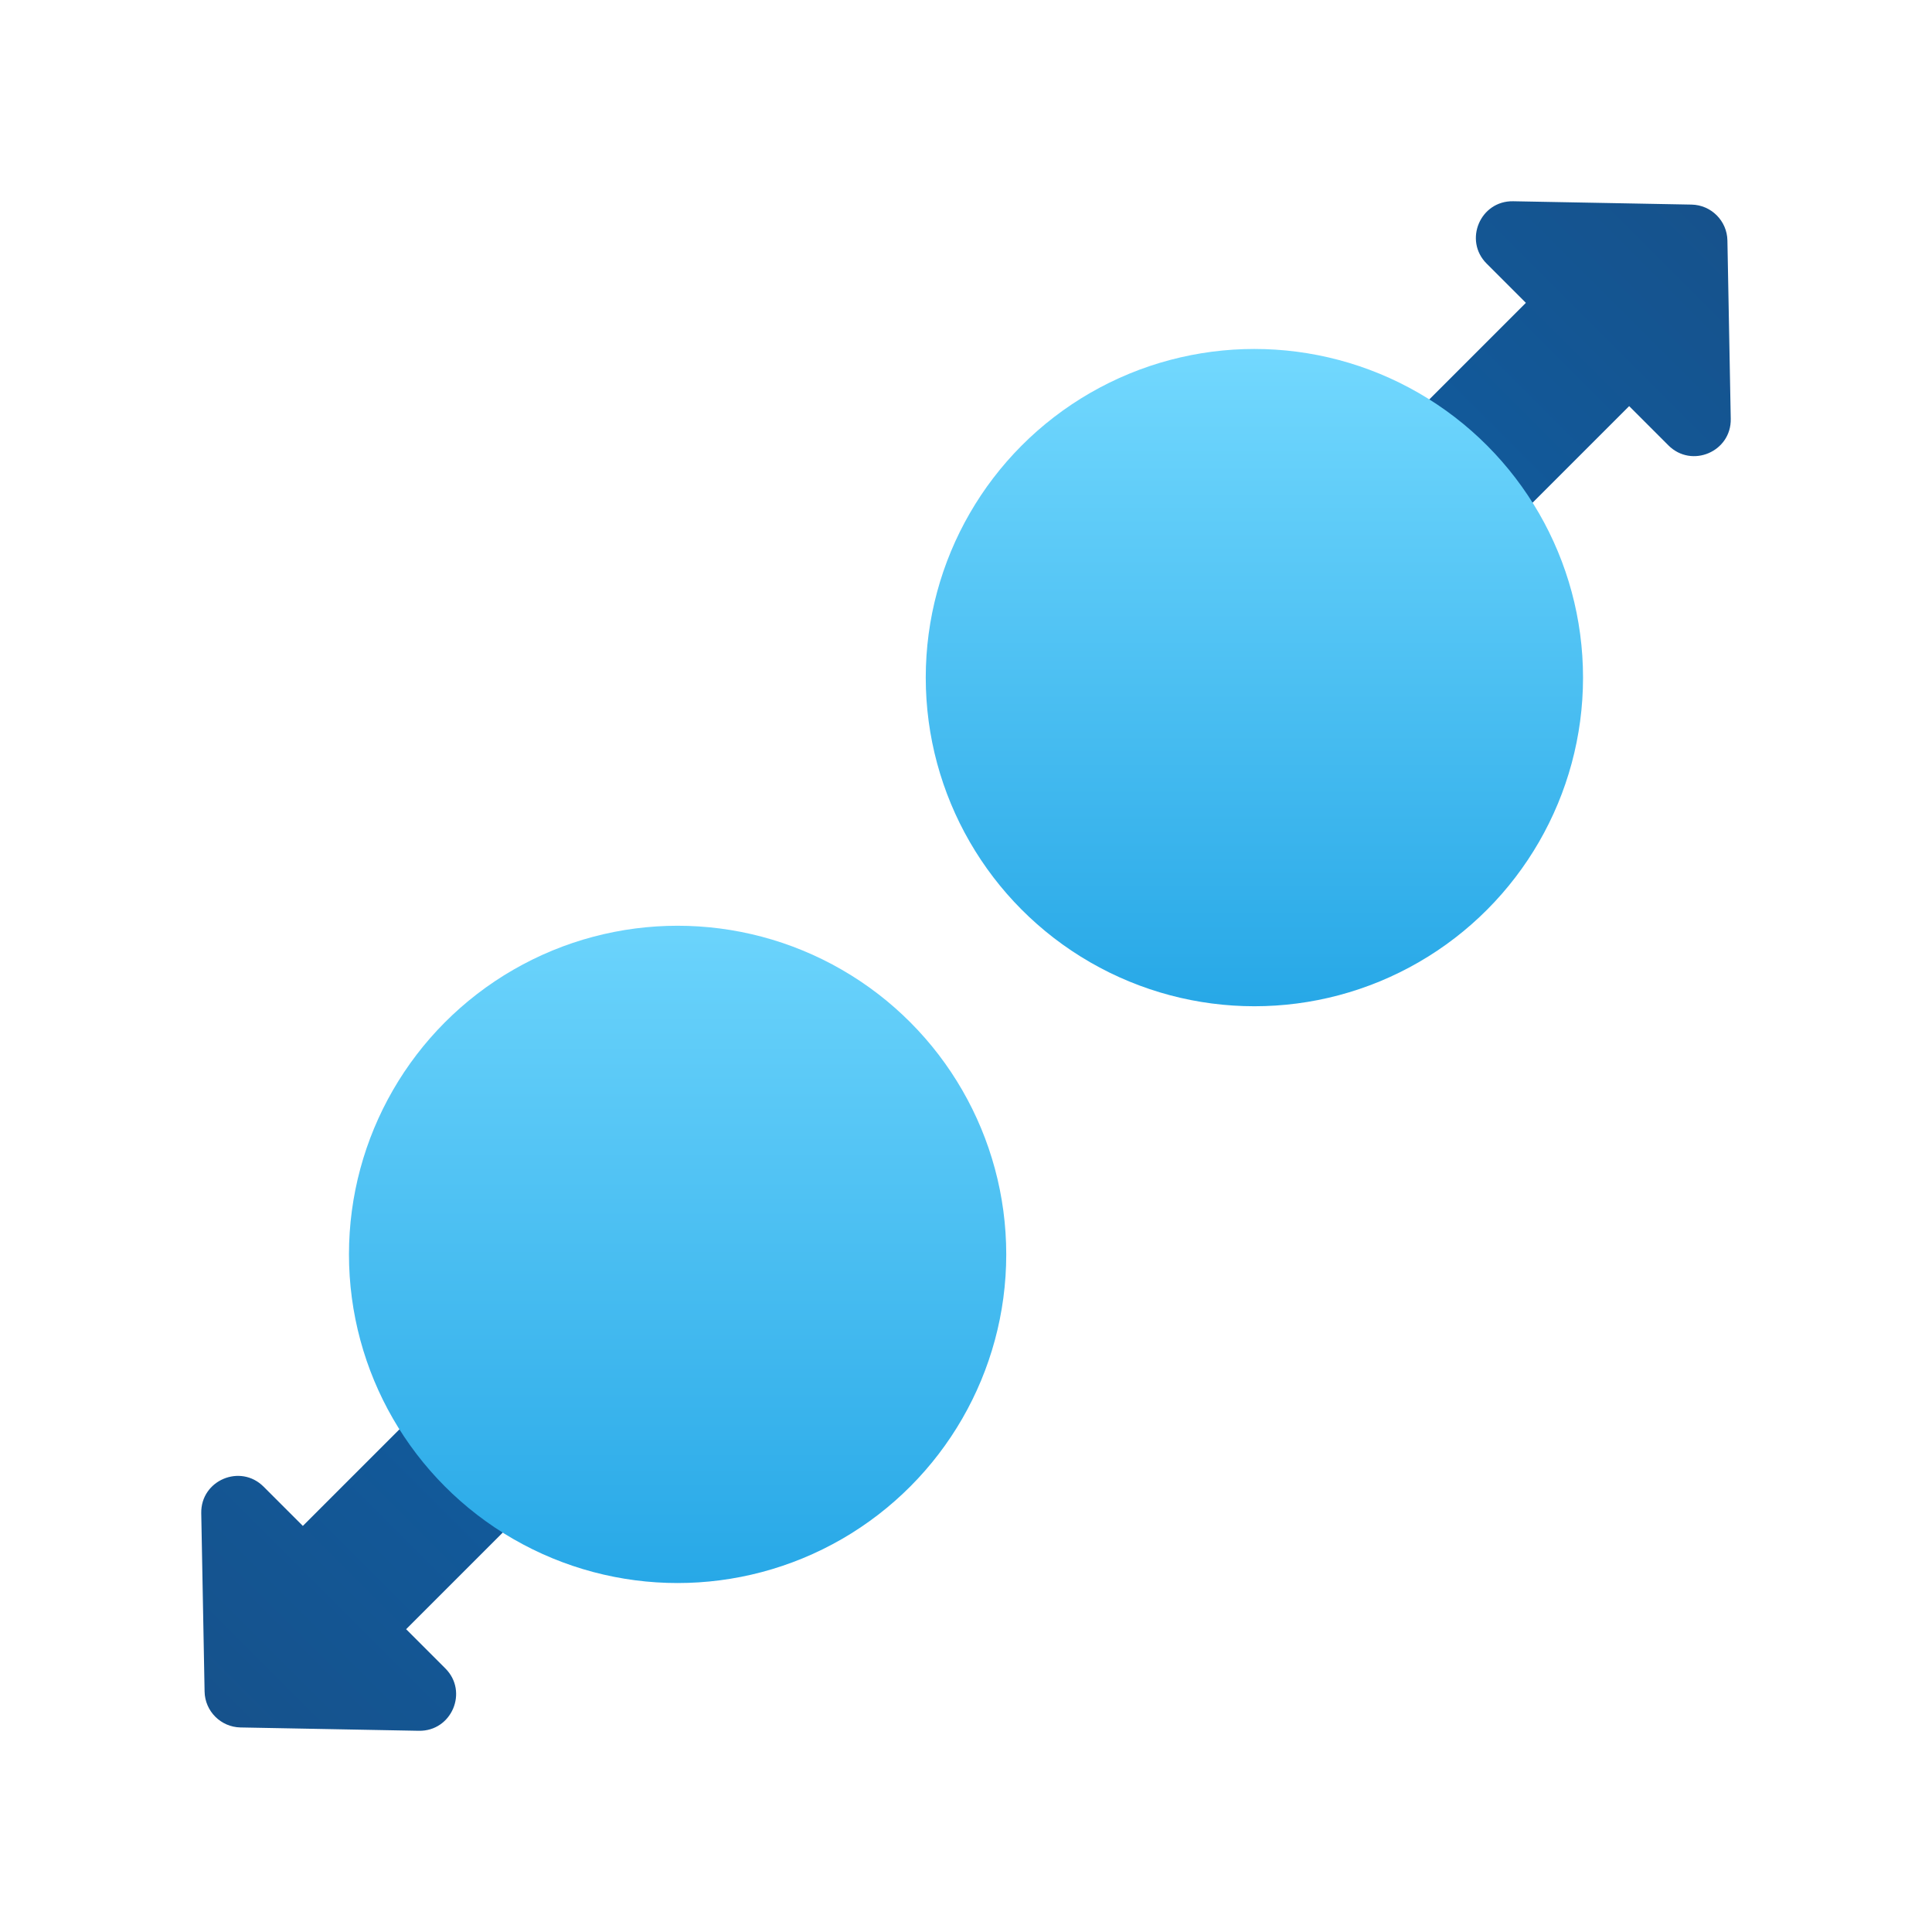 <svg xmlns="http://www.w3.org/2000/svg" viewBox="0 0 48 48"><linearGradient id="0EgTiZFJC_g7y1wIaZkNna" x1="564.114" x2="581.705" y1="-700.657" y2="-700.657" gradientTransform="scale(-1 1) rotate(45 -609.08 -1037.65)" gradientUnits="userSpaceOnUse"><stop offset="0" stop-color="#0d61a9"/><stop offset="1" stop-color="#16528c"/></linearGradient><path fill="url(#0EgTiZFJC_g7y1wIaZkNna)" d="M5.083,42.027L5,37.594c-0.015-0.816,0.971-1.236,1.549-0.658l0.975,0.975l8.981-8.981	l2.566,2.566l-8.981,8.981l0.975,0.975c0.577,0.577,0.158,1.564-0.659,1.549l-4.433-0.083C5.486,42.908,5.092,42.514,5.083,42.027z"/><linearGradient id="0EgTiZFJC_g7y1wIaZkNnb" x1="16.835" x2="16.835" y1="20.638" y2="41.577" gradientUnits="userSpaceOnUse"><stop offset="0" stop-color="#75daff"/><stop offset="1" stop-color="#1ea2e4"/></linearGradient><circle cx="16.835" cy="31.165" r="8.165" fill="url(#0EgTiZFJC_g7y1wIaZkNnb)"/><linearGradient id="0EgTiZFJC_g7y1wIaZkNnc" x1="480.675" x2="498.266" y1="-604.49" y2="-604.49" gradientTransform="scale(1 -1) rotate(45 -452.773 -854.904)" gradientUnits="userSpaceOnUse"><stop offset="0" stop-color="#0d61a9"/><stop offset="1" stop-color="#16528c"/></linearGradient><path fill="url(#0EgTiZFJC_g7y1wIaZkNnc)" d="M42.917,5.974L43,10.407c0.015,0.816-0.971,1.236-1.549,0.658l-0.975-0.975l-8.981,8.981	l-2.566-2.566l8.981-8.981l-0.975-0.975C36.358,5.972,36.777,4.985,37.594,5l4.433,0.083C42.514,5.093,42.908,5.486,42.917,5.974z"/><linearGradient id="0EgTiZFJC_g7y1wIaZkNnd" x1="31.165" x2="31.165" y1="8.085" y2="26.894" gradientUnits="userSpaceOnUse"><stop offset="0" stop-color="#75daff"/><stop offset="1" stop-color="#1ea2e4"/></linearGradient><circle cx="31.165" cy="16.835" r="8.165" fill="url(#0EgTiZFJC_g7y1wIaZkNnd)"/></svg>